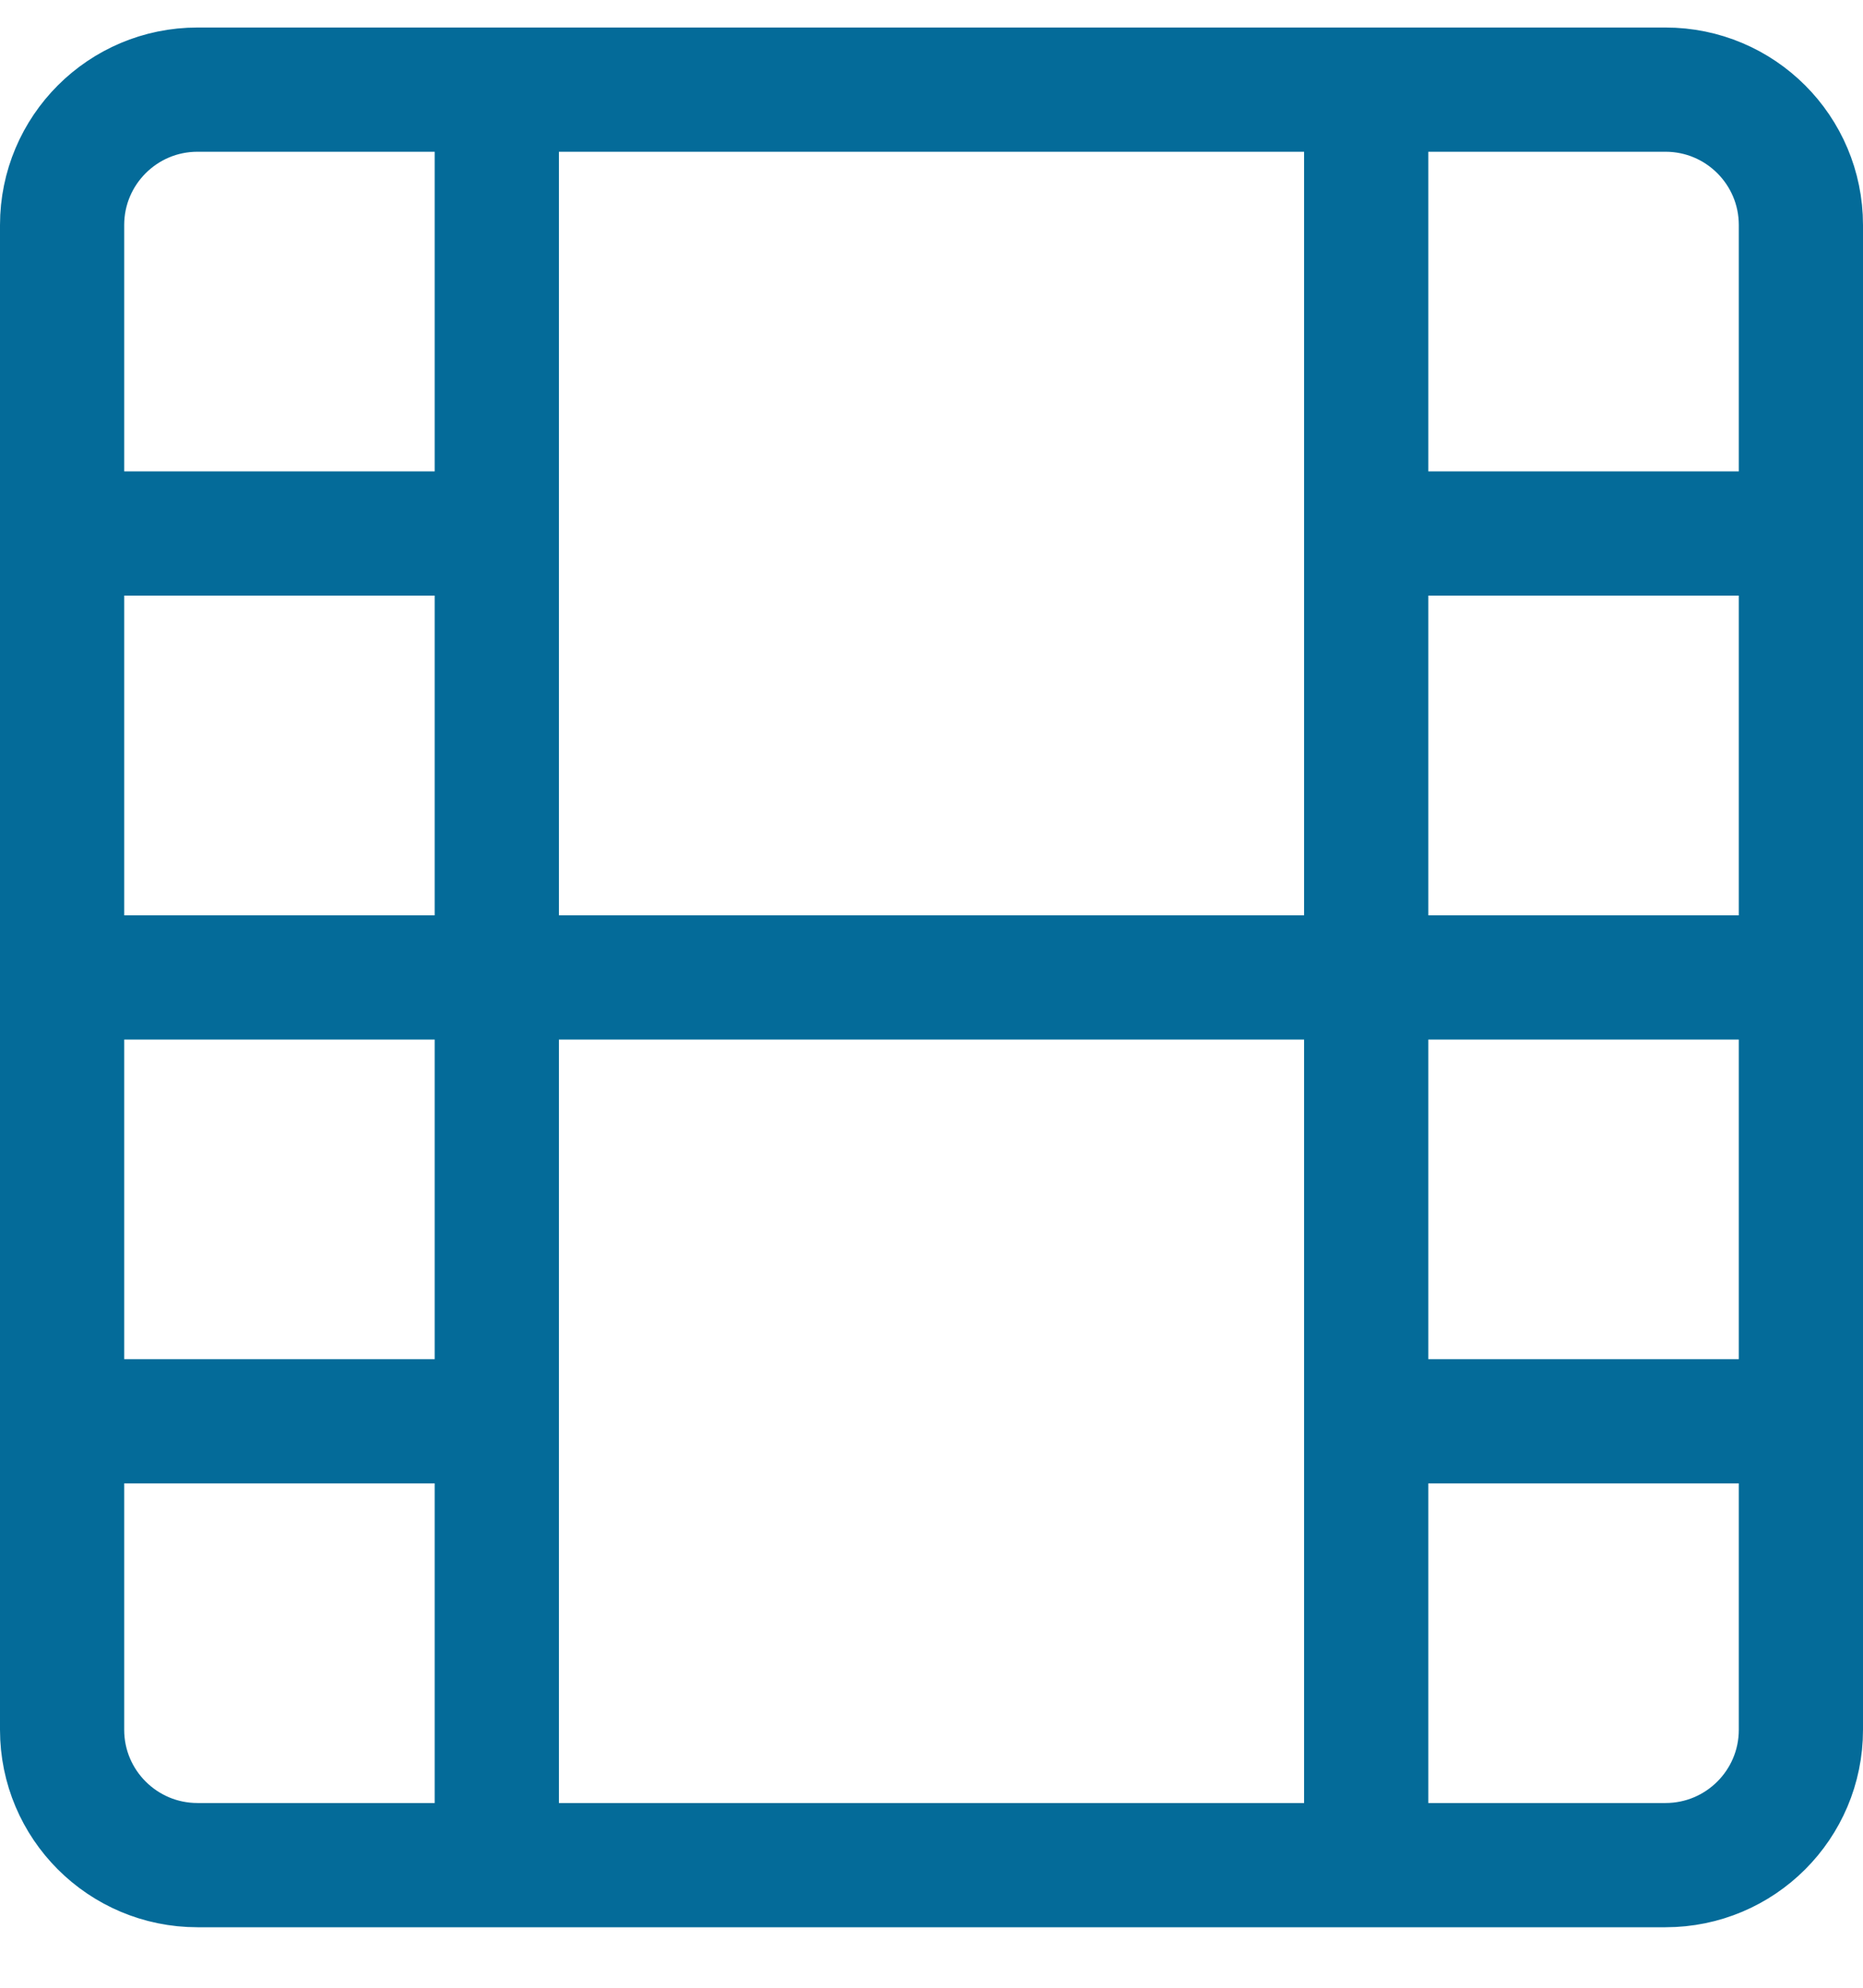 <?xml version="1.0" encoding="UTF-8"?>
<svg width="30px" height="32px" viewBox="0 0 30 32" version="1.1" xmlns="http://www.w3.org/2000/svg" xmlns:xlink="http://www.w3.org/1999/xlink">
    <!-- Generator: Sketch 57.1 (83088) - https://sketch.com -->
    <title>svg/medium/icon / film</title>
    <desc>Created with Sketch.</desc>
    <g id="**-Sticker-Sheets" stroke="none" stroke-width="1" fill="none" fill-rule="evenodd" stroke-linecap="round" stroke-linejoin="round">
        <g id="sticker-sheet--all--page-3" transform="translate(-570, -1133)" stroke="#046B99" stroke-width="2">
            <g id="icon-preview-row-copy-108" transform="translate(0, 1105)">
                <g id="Icon-Row">
                    <g id="icon-/-film" transform="translate(561, 18.214)">
                        <path d="M12.18,11.229 L35.82,11.229 C37.024,11.229 38,12.205 38,13.409 L38,37.633 C38,38.836 37.024,39.812 35.82,39.812 L12.18,39.812 C10.976,39.812 10,38.836 10,37.633 L10,13.409 C10,12.205 10.976,11.229 12.18,11.229 Z M17,11.229 L17,39.812 M31,11.229 L31,39.812 M10,25.521 L38,25.521 M10,18.375 L17,18.375 M10,32.667 L17,32.667 M31,32.667 L38,32.667 M31,18.375 L38,18.375" id="Combined-Shape"></path>
                    </g>
                </g>
            </g>
        </g>
    </g>
</svg>